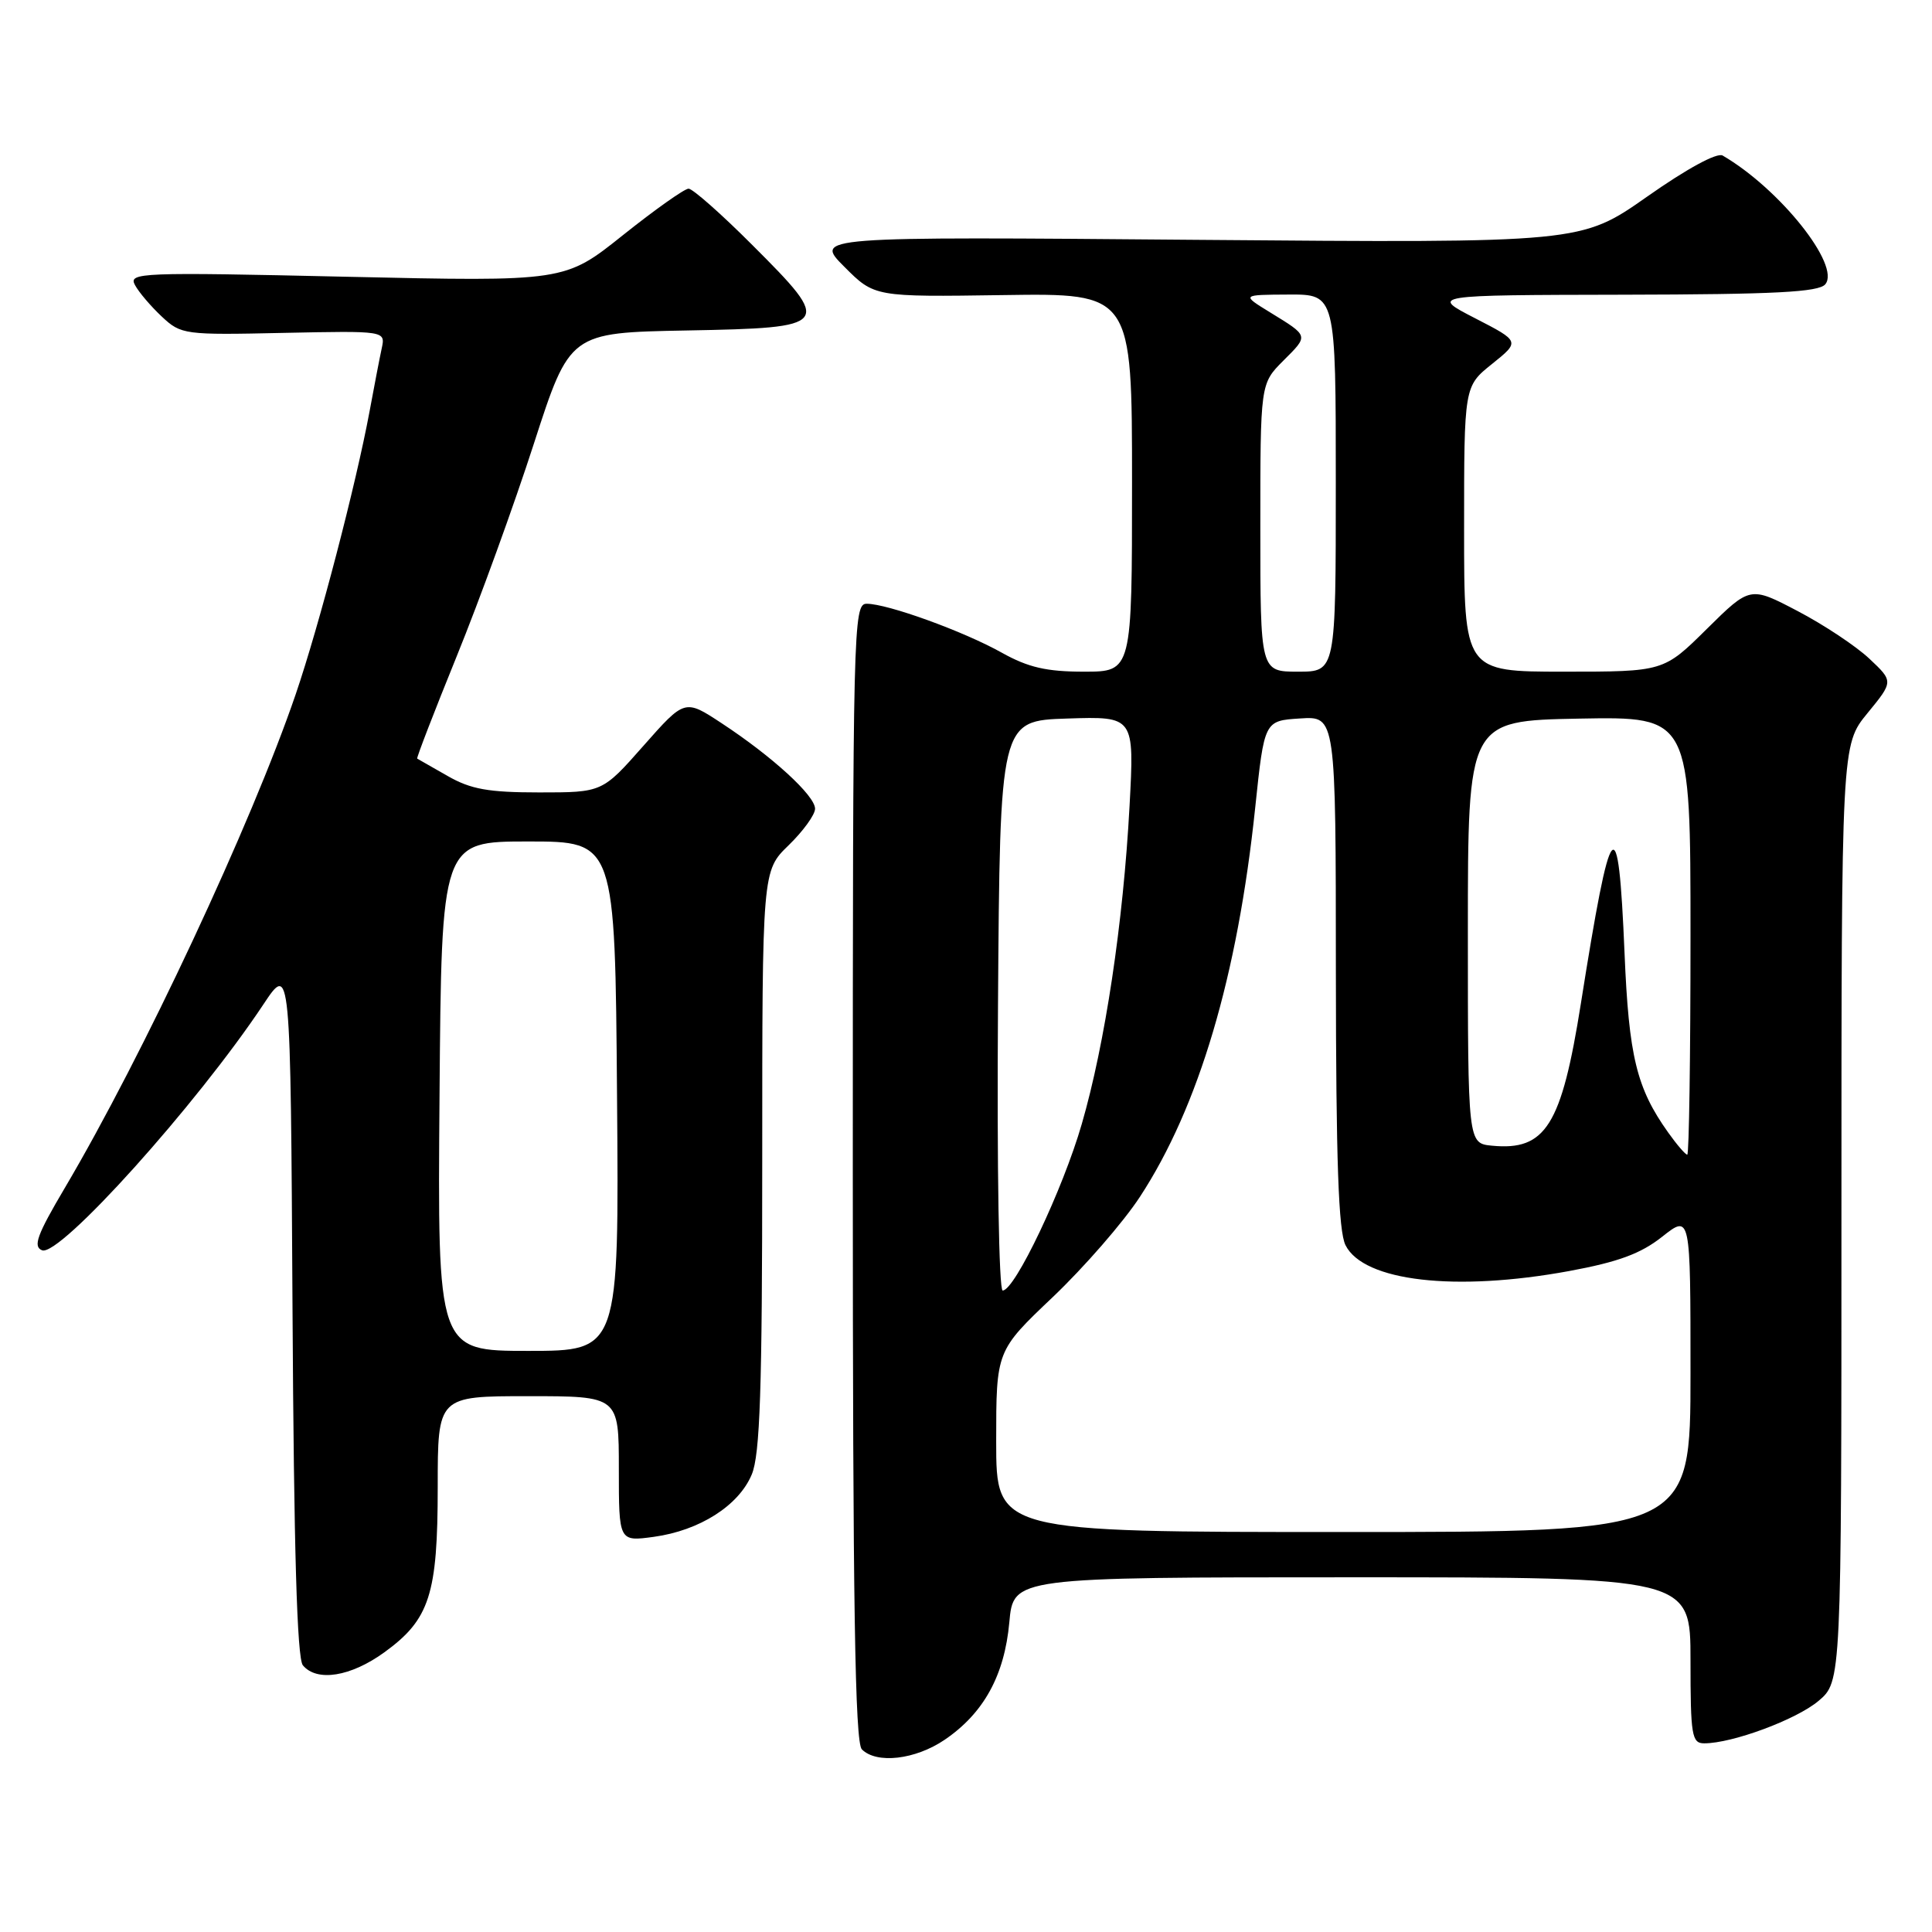 <?xml version="1.0" encoding="UTF-8" standalone="no"?>
<!DOCTYPE svg PUBLIC "-//W3C//DTD SVG 1.1//EN" "http://www.w3.org/Graphics/SVG/1.1/DTD/svg11.dtd" >
<svg xmlns="http://www.w3.org/2000/svg" xmlns:xlink="http://www.w3.org/1999/xlink" version="1.1" viewBox="0 0 256 256">
 <g >
 <path fill="currentColor"
d=" M 125.17 230.53 C 130.34 227.02 133.10 222.01 133.74 214.97 C 134.28 209.00 134.28 209.00 179.14 209.00 C 224.00 209.00 224.00 209.00 224.00 220.00 C 224.00 229.97 224.17 231.00 225.82 231.00 C 229.55 231.00 238.01 227.86 240.95 225.39 C 244.00 222.82 244.00 222.82 244.00 160.76 C 244.00 98.71 244.00 98.71 247.45 94.50 C 250.90 90.29 250.90 90.29 247.70 87.28 C 245.94 85.62 241.66 82.78 238.20 80.97 C 231.90 77.67 231.90 77.67 226.17 83.33 C 220.44 89.00 220.44 89.00 207.22 89.00 C 194.00 89.00 194.00 89.00 194.00 70.10 C 194.00 51.19 194.00 51.19 197.71 48.22 C 201.42 45.24 201.42 45.24 195.46 42.17 C 189.50 39.10 189.50 39.10 215.13 39.05 C 235.20 39.01 240.99 38.71 241.86 37.67 C 243.93 35.18 235.82 25.01 228.26 20.61 C 227.51 20.18 223.49 22.37 218.26 26.05 C 209.50 32.20 209.50 32.20 158.69 31.78 C 107.88 31.35 107.88 31.35 111.88 35.35 C 115.87 39.35 115.87 39.35 132.94 39.10 C 150.00 38.85 150.00 38.85 150.00 63.92 C 150.00 89.00 150.00 89.00 143.63 89.00 C 138.68 89.00 136.25 88.44 132.77 86.50 C 127.69 83.65 117.60 80.00 114.84 80.00 C 113.07 80.00 113.00 82.80 113.00 155.30 C 113.00 212.53 113.29 230.89 114.20 231.80 C 116.16 233.76 121.28 233.17 125.17 230.53 Z  M 50.93 218.94 C 56.93 214.59 58.00 211.29 58.00 197.03 C 58.00 185.00 58.00 185.00 70.00 185.00 C 82.00 185.00 82.00 185.00 82.00 194.64 C 82.00 204.27 82.00 204.27 86.63 203.64 C 92.70 202.81 97.89 199.50 99.61 195.38 C 100.71 192.75 101.00 184.13 101.00 153.73 C 101.00 115.39 101.00 115.39 104.50 112.00 C 106.42 110.13 108.00 107.96 108.00 107.16 C 108.00 105.43 102.35 100.25 95.62 95.83 C 90.74 92.62 90.74 92.62 85.27 98.81 C 79.81 105.00 79.81 105.00 71.46 105.00 C 64.71 105.00 62.38 104.58 59.31 102.82 C 57.21 101.62 55.40 100.58 55.28 100.52 C 55.16 100.45 57.52 94.34 60.52 86.95 C 63.53 79.55 68.13 66.88 70.74 58.79 C 75.50 44.08 75.50 44.08 90.99 43.79 C 110.21 43.43 110.41 43.18 99.69 32.47 C 95.59 28.36 91.78 25.00 91.24 25.00 C 90.70 25.00 86.79 27.77 82.54 31.16 C 74.83 37.32 74.83 37.32 45.88 36.67 C 18.57 36.05 16.99 36.12 17.88 37.76 C 18.39 38.72 20.00 40.60 21.44 41.95 C 23.99 44.34 24.42 44.40 37.57 44.11 C 51.08 43.83 51.08 43.83 50.58 46.16 C 50.30 47.45 49.58 51.20 48.97 54.50 C 47.16 64.24 42.30 82.86 39.18 92.00 C 33.33 109.12 18.92 139.93 8.58 157.42 C 4.90 163.64 4.34 165.19 5.58 165.67 C 7.91 166.56 26.05 146.40 34.90 133.09 C 38.50 127.67 38.50 127.67 38.76 173.50 C 38.94 205.30 39.36 219.73 40.13 220.66 C 41.98 222.89 46.46 222.18 50.93 218.94 Z  M 132.00 191.00 C 132.00 178.99 132.00 178.99 139.51 171.86 C 143.64 167.93 148.83 161.97 151.03 158.61 C 158.84 146.69 163.99 129.31 166.32 107.03 C 167.53 95.50 167.53 95.50 172.26 95.20 C 177.00 94.89 177.00 94.89 177.01 128.70 C 177.03 153.84 177.35 163.14 178.29 165.00 C 180.70 169.79 192.86 171.19 207.92 168.42 C 214.42 167.22 217.41 166.12 220.25 163.87 C 224.00 160.91 224.00 160.91 224.00 181.95 C 224.00 203.00 224.00 203.00 178.00 203.00 C 132.00 203.00 132.00 203.00 132.00 191.00 Z  M 132.24 133.25 C 132.50 95.50 132.50 95.50 141.41 95.21 C 150.31 94.92 150.31 94.92 149.67 106.82 C 148.84 122.24 146.43 138.29 143.34 148.94 C 140.84 157.60 134.47 171.00 132.86 171.00 C 132.36 171.00 132.09 154.78 132.24 133.25 Z  M 221.04 150.06 C 216.85 144.18 215.83 139.98 215.26 126.28 C 214.43 106.54 213.49 107.62 209.47 133.00 C 206.91 149.14 204.81 152.50 197.70 151.81 C 194.50 151.50 194.50 151.50 194.50 123.50 C 194.50 95.50 194.50 95.50 209.25 95.22 C 224.00 94.95 224.00 94.95 224.00 123.97 C 224.00 139.94 223.81 153.00 223.57 153.00 C 223.33 153.00 222.19 151.68 221.04 150.06 Z  M 167.00 69.92 C 167.00 50.85 167.00 50.85 170.04 47.80 C 173.43 44.41 173.48 44.58 168.26 41.37 C 164.50 39.06 164.50 39.06 170.75 39.03 C 177.00 39.00 177.00 39.00 177.00 64.00 C 177.00 89.00 177.00 89.00 172.00 89.00 C 167.00 89.00 167.00 89.00 167.00 69.92 Z  M 58.24 145.25 C 58.50 111.50 58.50 111.50 70.00 111.50 C 81.50 111.50 81.50 111.50 81.76 145.25 C 82.03 179.00 82.03 179.00 70.00 179.00 C 57.97 179.00 57.97 179.00 58.24 145.25 Z "/>
</g>
</svg>
